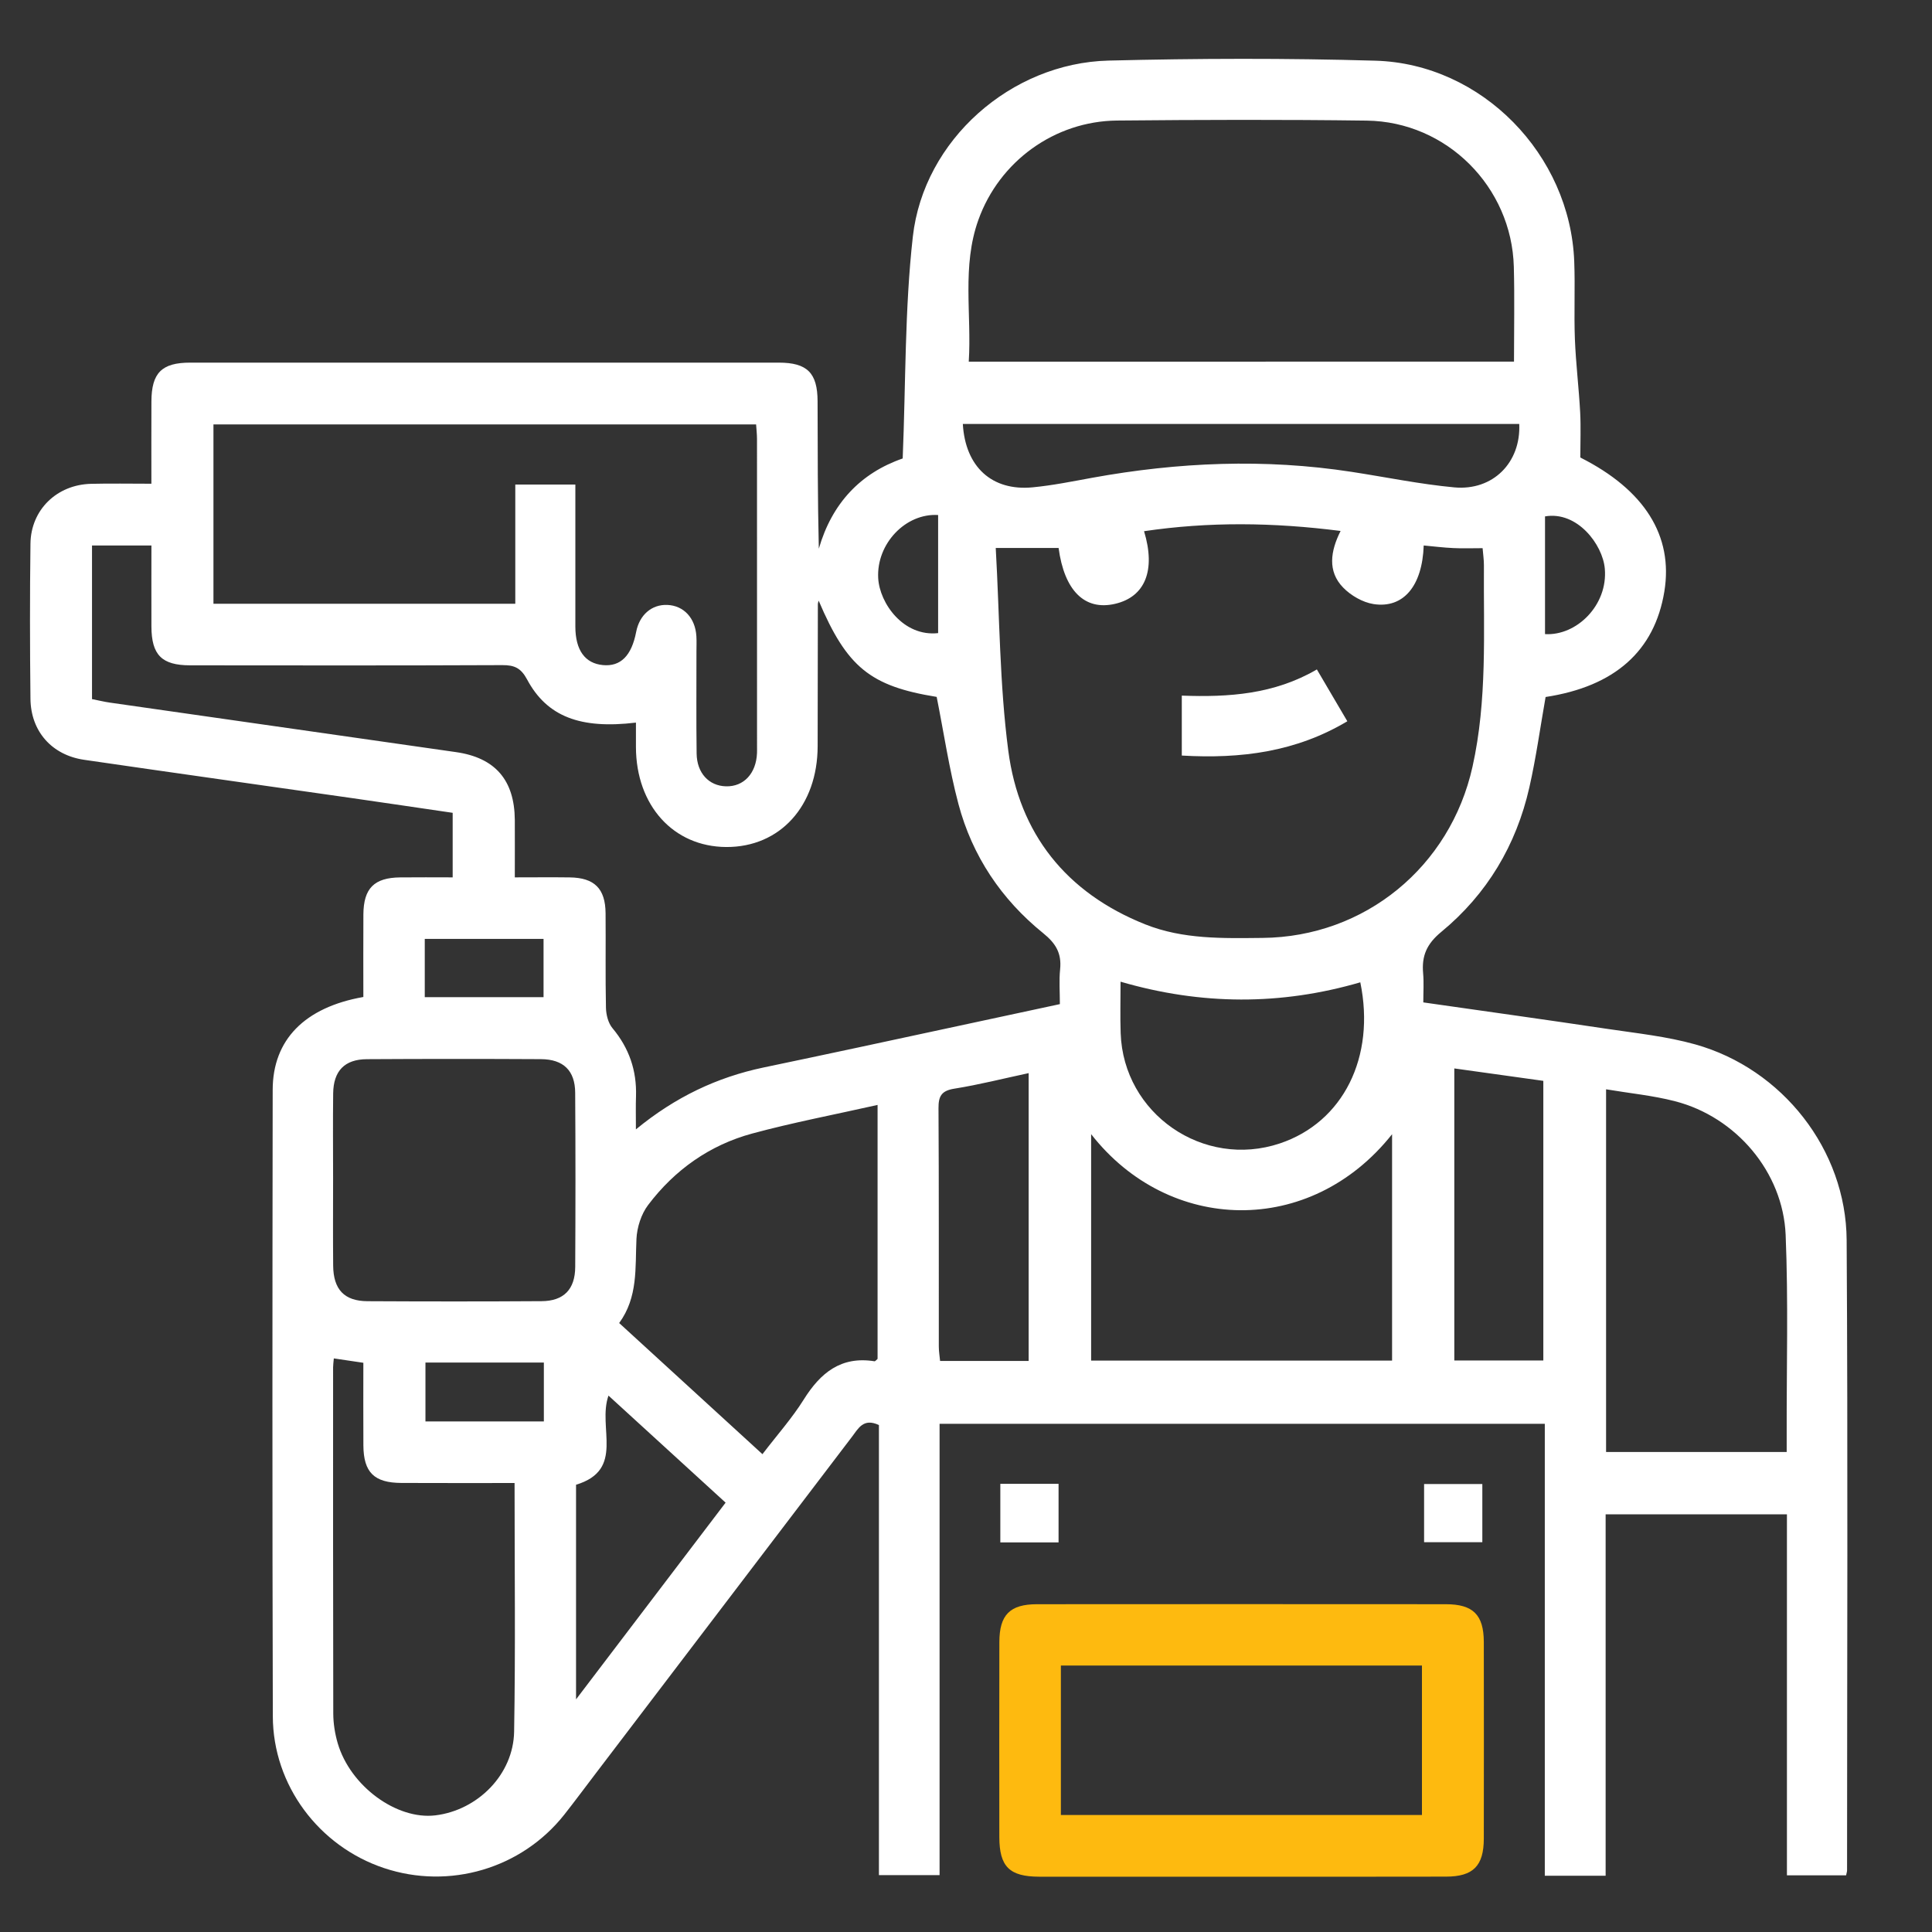 <svg width="56" height="56" viewBox="0 0 56 56" fill="none" xmlns="http://www.w3.org/2000/svg">
<rect x="0" y="0" width="56" height="56" fill="#333333" stroke="none"/>
<g clip-path="url(#clip0_1700_181)">
<path fill-rule="evenodd" clip-rule="evenodd" d="M46.54 54.37C45.9 54.37 45.358 54.37 44.777 54.37C44.777 49.998 44.777 45.653 44.777 41.27C38.916 41.27 33.095 41.27 27.234 41.27C27.234 45.617 27.234 49.962 27.234 54.351C26.641 54.351 26.087 54.351 25.476 54.351C25.476 50.007 25.476 45.647 25.476 41.306C25.025 41.093 24.876 41.409 24.695 41.646C22.214 44.903 19.734 48.162 17.255 51.42C16.956 51.812 16.662 52.21 16.357 52.597C15.12 54.162 13.027 54.781 11.128 54.146C9.243 53.515 7.913 51.747 7.908 49.748C7.891 43.696 7.895 37.644 7.904 31.591C7.906 30.136 8.832 29.198 10.532 28.898C10.532 28.106 10.528 27.305 10.533 26.503C10.539 25.747 10.846 25.44 11.599 25.432C12.091 25.426 12.585 25.431 13.121 25.431C13.121 24.822 13.121 24.229 13.121 23.56C12.166 23.42 11.181 23.274 10.194 23.132C7.609 22.762 5.022 22.4 2.437 22.023C1.502 21.886 0.893 21.198 0.883 20.256C0.866 18.756 0.864 17.257 0.883 15.758C0.895 14.775 1.65 14.047 2.64 14.024C3.202 14.01 3.765 14.021 4.388 14.021C4.388 13.195 4.385 12.415 4.389 11.634C4.393 10.809 4.687 10.511 5.512 10.511C11.198 10.509 16.885 10.509 22.572 10.511C23.398 10.511 23.696 10.809 23.698 11.632C23.702 13.052 23.699 14.472 23.734 15.904C24.113 14.592 24.939 13.714 26.165 13.289C26.255 11.11 26.222 8.97 26.459 6.859C26.774 4.056 29.308 1.827 32.131 1.756C34.707 1.692 37.288 1.684 39.864 1.759C42.953 1.847 45.514 4.483 45.63 7.582C45.659 8.33 45.62 9.081 45.649 9.83C45.677 10.538 45.764 11.243 45.802 11.951C45.825 12.384 45.806 12.818 45.806 13.261C47.666 14.198 48.506 15.53 48.242 17.145C47.958 18.871 46.805 19.896 44.8 20.203C44.645 21.078 44.525 21.962 44.328 22.828C43.948 24.501 43.099 25.921 41.778 27.01C41.352 27.361 41.205 27.707 41.25 28.212C41.274 28.481 41.255 28.754 41.255 29.055C43.065 29.314 44.836 29.56 46.605 29.825C47.453 29.951 48.315 30.042 49.137 30.272C51.661 30.979 53.51 33.325 53.526 35.945C53.564 42.033 53.539 48.123 53.538 54.212C53.538 54.246 53.526 54.282 53.51 54.358C52.965 54.358 52.41 54.358 51.795 54.358C51.795 50.88 51.795 47.4 51.795 43.893C50.024 43.893 48.312 43.893 46.54 43.893C46.54 47.371 46.54 50.851 46.54 54.37ZM18.432 32.736C19.58 31.792 20.787 31.226 22.126 30.943C23.037 30.751 23.948 30.561 24.858 30.365C26.799 29.95 28.74 29.531 30.721 29.105C30.721 28.748 30.695 28.419 30.728 28.096C30.775 27.634 30.607 27.347 30.235 27.047C29.026 26.069 28.181 24.811 27.781 23.305C27.511 22.289 27.358 21.242 27.15 20.2C25.226 19.889 24.551 19.343 23.729 17.41C23.721 17.445 23.706 17.48 23.706 17.515C23.703 18.886 23.702 20.257 23.7 21.628C23.697 23.359 22.61 24.558 21.052 24.551C19.518 24.544 18.437 23.347 18.433 21.653C18.433 21.419 18.433 21.185 18.433 20.945C16.82 21.139 15.853 20.77 15.277 19.693C15.1 19.363 14.911 19.277 14.562 19.279C11.545 19.292 8.529 19.288 5.513 19.285C4.688 19.284 4.393 18.986 4.389 18.161C4.386 17.381 4.389 16.602 4.389 15.812C3.774 15.812 3.22 15.812 2.667 15.812C2.667 17.32 2.667 18.791 2.667 20.264C2.86 20.302 3.02 20.342 3.182 20.365C6.527 20.844 9.871 21.32 13.215 21.8C14.352 21.962 14.913 22.609 14.922 23.765C14.925 24.306 14.922 24.849 14.922 25.431C15.495 25.431 16.003 25.425 16.512 25.432C17.229 25.441 17.547 25.755 17.553 26.471C17.561 27.385 17.545 28.299 17.564 29.213C17.569 29.413 17.629 29.654 17.753 29.802C18.234 30.378 18.458 31.027 18.435 31.772C18.425 32.056 18.432 32.341 18.432 32.736ZM28.862 15.883C28.975 17.872 28.973 19.833 29.226 21.761C29.541 24.165 30.901 25.877 33.192 26.792C34.292 27.231 35.445 27.197 36.596 27.186C39.564 27.157 42.036 25.124 42.681 22.225C43.112 20.292 42.999 18.336 43.012 16.384C43.013 16.226 42.988 16.067 42.974 15.889C42.664 15.889 42.392 15.9 42.121 15.886C41.836 15.873 41.552 15.837 41.267 15.811C41.227 16.984 40.679 17.644 39.811 17.509C39.497 17.459 39.155 17.262 38.93 17.029C38.474 16.559 38.564 15.974 38.858 15.39C36.9 15.14 35.038 15.12 33.161 15.397C33.507 16.537 33.188 17.301 32.322 17.502C31.436 17.709 30.849 17.115 30.684 15.883C30.119 15.883 29.561 15.883 28.862 15.883ZM43.884 10.482C43.884 9.522 43.903 8.626 43.879 7.732C43.817 5.417 41.935 3.527 39.616 3.496C37.203 3.464 34.791 3.471 32.378 3.494C30.567 3.512 28.966 4.676 28.358 6.376C27.876 7.722 28.167 9.111 28.08 10.483C33.39 10.482 38.611 10.482 43.884 10.482ZM16.677 14.045C16.677 15.461 16.675 16.814 16.677 18.166C16.679 18.848 16.959 19.23 17.477 19.278C17.988 19.326 18.306 19.008 18.439 18.319C18.534 17.824 18.889 17.516 19.343 17.534C19.818 17.554 20.153 17.912 20.185 18.442C20.194 18.588 20.187 18.734 20.187 18.88C20.188 19.867 20.179 20.855 20.192 21.842C20.199 22.408 20.549 22.78 21.044 22.792C21.557 22.805 21.918 22.42 21.942 21.83C21.945 21.775 21.943 21.72 21.943 21.665C21.943 18.686 21.943 15.706 21.942 12.726C21.942 12.585 21.925 12.445 21.916 12.302C16.644 12.302 11.409 12.302 6.187 12.302C6.187 14.064 6.187 15.788 6.187 17.5C9.113 17.5 11.995 17.5 14.936 17.5C14.936 16.329 14.936 15.189 14.936 14.045C15.538 14.045 16.08 14.045 16.677 14.045ZM25.437 32.027C24.183 32.309 22.981 32.537 21.803 32.856C20.57 33.19 19.555 33.91 18.786 34.928C18.585 35.193 18.464 35.576 18.448 35.911C18.409 36.748 18.497 37.596 17.947 38.349C19.347 39.63 20.713 40.881 22.1 42.15C22.529 41.589 22.958 41.108 23.295 40.569C23.78 39.793 24.376 39.302 25.347 39.457C25.37 39.461 25.401 39.417 25.437 39.388C25.437 36.966 25.437 34.54 25.437 32.027ZM14.915 42.986C13.784 42.986 12.71 42.989 11.636 42.984C10.845 42.981 10.538 42.678 10.533 41.896C10.528 41.096 10.532 40.297 10.532 39.501C10.211 39.453 9.951 39.415 9.676 39.374C9.666 39.492 9.655 39.564 9.655 39.636C9.655 42.98 9.652 46.323 9.66 49.666C9.661 49.955 9.708 50.252 9.789 50.529C10.153 51.772 11.498 52.755 12.62 52.619C13.848 52.47 14.882 51.434 14.902 50.191C14.943 47.817 14.915 45.442 14.915 42.986ZM51.788 42.087C51.788 41.872 51.788 41.71 51.788 41.548C51.783 39.631 51.837 37.711 51.758 35.796C51.682 33.968 50.315 32.374 48.552 31.92C47.906 31.753 47.235 31.689 46.553 31.574C46.553 35.108 46.553 38.587 46.553 42.087C48.296 42.087 50.006 42.087 51.788 42.087ZM9.655 34.161C9.655 35.002 9.649 35.844 9.657 36.685C9.663 37.376 9.979 37.712 10.65 37.716C12.333 37.725 14.015 37.726 15.697 37.715C16.34 37.712 16.67 37.374 16.673 36.722C16.682 35.039 16.683 33.357 16.672 31.675C16.669 31.032 16.33 30.703 15.679 30.7C13.997 30.691 12.315 30.691 10.633 30.701C9.989 30.705 9.665 31.04 9.657 31.694C9.647 32.516 9.655 33.339 9.655 34.161ZM31.627 39.437C34.561 39.437 37.454 39.437 40.35 39.437C40.35 37.235 40.35 35.072 40.35 32.876C37.978 35.866 33.88 35.761 31.627 32.874C31.627 35.072 31.627 37.235 31.627 39.437ZM32.48 28.455C32.48 28.97 32.466 29.458 32.483 29.946C32.562 32.284 34.879 33.885 37.099 33.142C38.932 32.528 39.876 30.64 39.429 28.473C37.129 29.143 34.828 29.139 32.48 28.455ZM27.908 12.288C27.98 13.537 28.756 14.237 29.927 14.126C30.506 14.071 31.082 13.954 31.656 13.849C34.154 13.395 36.66 13.289 39.177 13.677C40.169 13.829 41.156 14.034 42.153 14.127C43.276 14.23 44.087 13.405 44.036 12.289C38.672 12.288 33.307 12.288 27.908 12.288ZM42.154 39.435C43.048 39.435 43.894 39.435 44.734 39.435C44.734 36.718 44.734 34.04 44.734 31.329C43.867 31.207 43.026 31.09 42.154 30.969C42.154 33.818 42.154 36.608 42.154 39.435ZM29.816 31.105C29.082 31.262 28.379 31.441 27.665 31.555C27.291 31.614 27.2 31.769 27.203 32.126C27.217 34.429 27.209 36.731 27.212 39.034C27.212 39.173 27.237 39.312 27.249 39.448C28.122 39.448 28.956 39.448 29.816 39.448C29.816 36.67 29.816 33.919 29.816 31.105ZM16.697 49.257C18.196 47.284 19.604 45.433 21.032 43.555C19.874 42.496 18.759 41.477 17.637 40.452C17.312 41.38 18.127 42.603 16.697 43.036C16.697 45.066 16.697 47.085 16.697 49.257ZM12.312 28.903C13.495 28.903 14.633 28.903 15.755 28.903C15.755 28.31 15.755 27.756 15.755 27.215C14.586 27.215 13.461 27.215 12.312 27.215C12.312 27.784 12.312 28.324 12.312 28.903ZM12.332 39.494C12.332 40.107 12.332 40.661 12.332 41.201C13.502 41.201 14.626 41.201 15.764 41.201C15.764 40.618 15.764 40.066 15.764 39.494C14.605 39.494 13.481 39.494 12.332 39.494ZM27.192 14.928C26.249 14.87 25.402 15.761 25.455 16.756C25.495 17.492 26.192 18.462 27.192 18.351C27.192 17.224 27.192 16.094 27.192 14.928ZM44.783 18.38C45.702 18.435 46.611 17.536 46.516 16.481C46.454 15.781 45.716 14.807 44.783 14.968C44.783 16.094 44.783 17.224 44.783 18.38Z" fill="white"/>
<path fill-rule="evenodd" clip-rule="evenodd" d="M35.991 54.397C34.034 54.397 32.078 54.399 30.121 54.397C29.259 54.395 28.968 54.106 28.966 53.248C28.964 51.364 28.963 49.48 28.967 47.597C28.969 46.807 29.273 46.499 30.059 46.499C34.009 46.496 37.959 46.496 41.909 46.499C42.698 46.499 43.006 46.806 43.009 47.591C43.012 49.493 43.012 51.394 43.009 53.296C43.007 54.085 42.7 54.394 41.915 54.395C39.94 54.4 37.966 54.397 35.991 54.397ZM30.75 48.276C30.75 49.756 30.75 51.174 30.75 52.609C34.256 52.609 37.735 52.609 41.216 52.609C41.216 51.145 41.216 49.713 41.216 48.276C37.713 48.276 34.248 48.276 30.75 48.276Z" fill="#FEBA0F"/>
<path fill-rule="evenodd" clip-rule="evenodd" d="M28.995 43.01C29.564 43.01 30.105 43.01 30.683 43.01C30.683 43.568 30.683 44.121 30.683 44.708C30.129 44.708 29.576 44.708 28.995 44.708C28.995 44.153 28.995 43.613 28.995 43.01Z" fill="white"/>
<path fill-rule="evenodd" clip-rule="evenodd" d="M41.278 44.702C41.278 44.125 41.278 43.585 41.278 43.016C41.84 43.016 42.381 43.016 42.966 43.016C42.966 43.555 42.966 44.108 42.966 44.702C42.431 44.702 41.878 44.702 41.278 44.702Z" fill="white"/>
<path fill-rule="evenodd" clip-rule="evenodd" d="M34.255 21.9C34.255 21.307 34.255 20.766 34.255 20.163C35.612 20.213 36.931 20.127 38.17 19.404C38.466 19.908 38.749 20.389 39.053 20.906C37.566 21.794 35.971 22 34.255 21.9Z" fill="white"/>
</g>
<defs>
<clipPath id="clip0_1700_181">
<rect width="55" height="55" fill="white" transform="translate(0.417 0.75)"/>
</clipPath>
</defs>
</svg>
